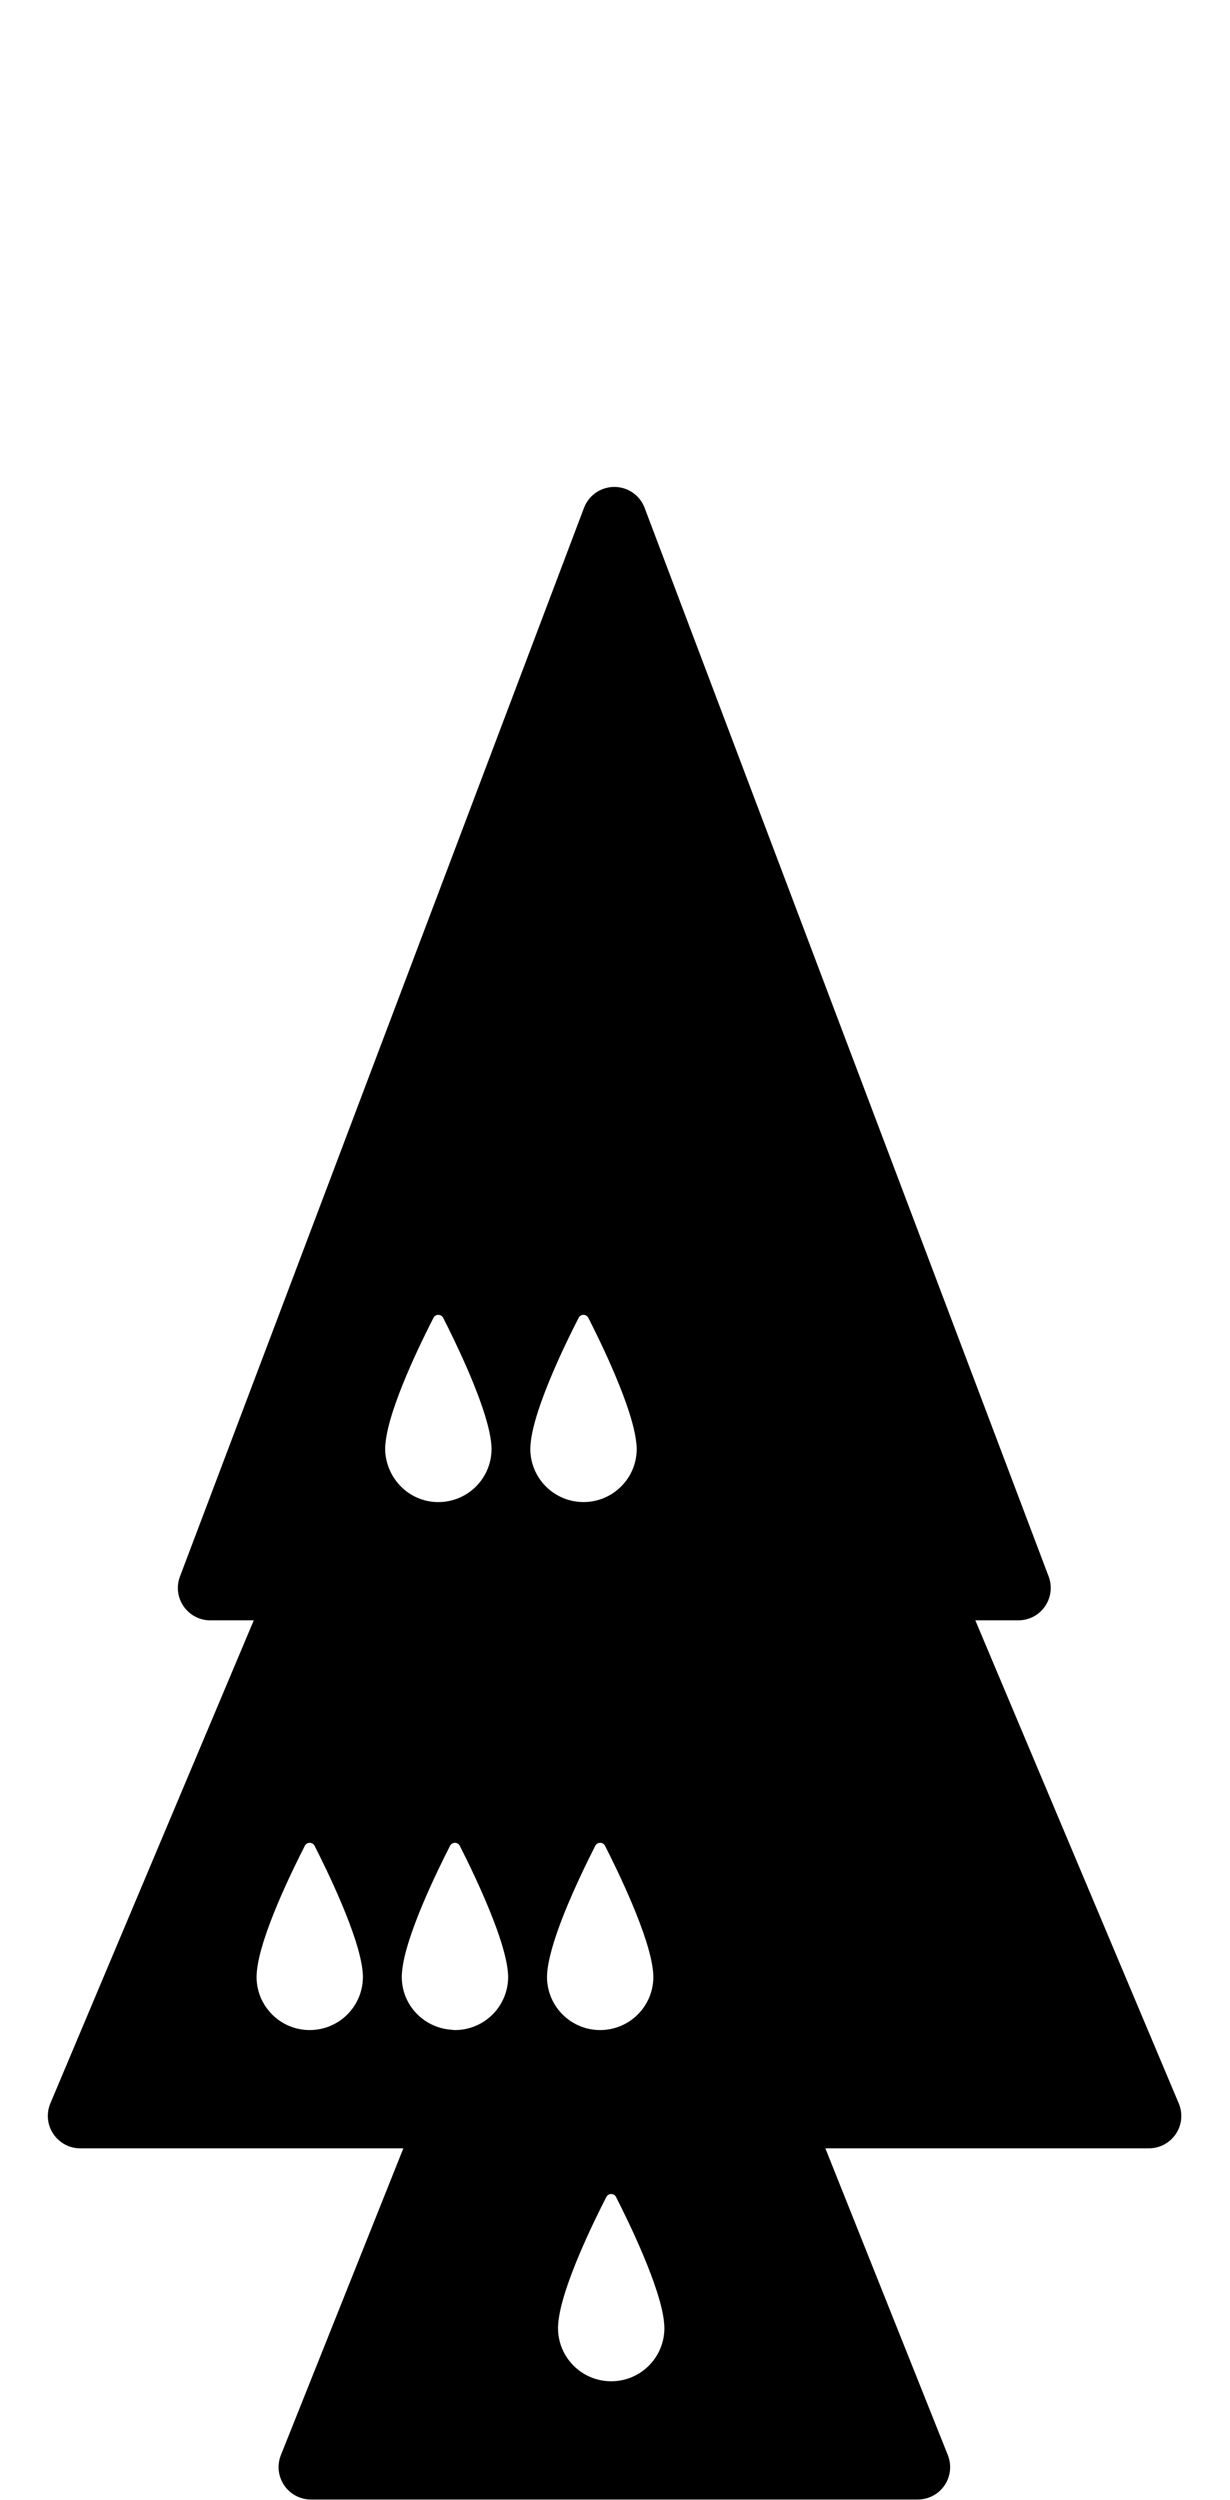 <!-- Generated by IcoMoon.io -->
<svg version="1.1" xmlns="http://www.w3.org/2000/svg" width="252" height="512" viewBox="0 0 252 512">
<title>SolidDroneOnQueenOnPawnExpanded</title>
<path d="M241.496 430.736l-41.673-98.913h8.817c2.176 0 4.22-1.062 5.454-2.866 1.248-1.791 1.519-4.080 0.75-6.118l-82.776-218.838c-0.976-2.588-3.45-4.286-6.21-4.286s-5.228 1.705-6.21 4.286l-82.776 218.838c-0.776 2.037-0.498 4.332 0.749 6.118 1.24 1.798 3.278 2.866 5.454 2.866h8.917l-41.673 98.913c-0.863 2.063-0.643 4.392 0.591 6.243s3.304 2.966 5.527 2.966h66.203l-25.093 62.825c-0.816 2.050-0.564 4.353 0.67 6.183 1.24 1.825 3.291 2.913 5.493 2.913h124.318c2.203 0 4.26-1.088 5.494-2.913s1.486-4.134 0.67-6.183l-25.093-62.825h66.296c2.222 0 4.293-1.115 5.527-2.966s1.44-4.187 0.577-6.243zM136.121 476.749c0 6.024-4.876 10.901-10.894 10.901-6.025 0-10.901-4.87-10.901-10.901 0-0.325 0.020-0.69 0.053-1.035 0-0.053 0.007-0.106 0.013-0.139 0.704-7.312 7.285-20.707 9.833-25.671 0.418-0.803 1.566-0.803 1.984 0 2.535 4.976 9.103 18.412 9.833 25.618 0 0.079 0.013 0.152 0.013 0.219 0.040 0.365 0.066 0.704 0.066 1.009zM112.070 404.834c0-0.325 0.020-0.677 0.053-1.035 0.007-0.040 0.007-0.106 0.013-0.139 0.1-0.995 0.319-2.123 0.611-3.317 1.513-6.171 5.261-14.358 7.776-19.48 0.544-1.101 1.049-2.11 1.44-2.88 0.418-0.803 1.579-0.803 1.99 0 2.534 4.976 9.103 18.412 9.826 25.63 0.013 0.067 0.013 0.139 0.026 0.219 0.026 0.351 0.053 0.69 0.053 0.995 0 6.024-4.876 10.901-10.901 10.901-6.011 0-10.888-4.87-10.888-10.894zM92.338 415.649c-5.6-0.451-10.025-5.096-10.025-10.822 0-0.325 0.020-0.677 0.059-1.035 0-0.040 0-0.106 0.013-0.139 0.697-7.298 7.285-20.707 9.826-25.671 0.418-0.803 1.573-0.803 1.984 0 1.566 3.085 4.684 9.409 7 15.499 1.427 3.736 2.555 7.385 2.833 10.132 0.013 0.067 0.013 0.139 0.026 0.219 0.033 0.351 0.053 0.69 0.053 0.995 0 6.024-4.877 10.901-10.901 10.901-0.299 0-0.577-0.067-0.869-0.079zM78.909 296.718c0-0.339 0.020-0.69 0.053-1.048 0.007-0.040 0.007-0.093 0.020-0.139 0.697-7.298 7.285-20.707 9.826-25.657 0.418-0.816 1.573-0.816 1.984 0 0.266 0.517 0.591 1.168 0.936 1.851 2.926 5.892 8.247 17.297 8.898 23.766 0.013 0.079 0.013 0.139 0.026 0.219 0.033 0.351 0.053 0.69 0.053 1.009 0 6.011-4.876 10.888-10.901 10.888-4.691 0-8.652-2.979-10.191-7.139-0.431-1.175-0.704-2.428-0.704-3.748zM130.395 295.703c0.026 0.351 0.053 0.69 0.053 1.009 0 6.011-4.876 10.888-10.901 10.888-6.011 0-10.895-4.87-10.895-10.888 0-0.339 0.020-0.69 0.059-1.048 0-0.040 0-0.093 0.013-0.139 0.697-7.298 7.285-20.707 9.826-25.657 0.412-0.816 1.573-0.816 1.984 0 2.534 4.963 9.103 18.399 9.826 25.618 0.020 0.079 0.020 0.146 0.033 0.219zM52.621 403.792c0-0.040 0-0.106 0.014-0.139 0.697-7.298 7.285-20.707 9.826-25.671 0.411-0.803 1.572-0.803 1.984 0 2.534 4.976 9.103 18.412 9.833 25.63 0.007 0.067 0.013 0.139 0.020 0.219 0.033 0.351 0.053 0.69 0.053 0.995 0 6.024-4.87 10.901-10.901 10.901-6.011 0-10.888-4.87-10.888-10.901 0.007-0.318 0.020-0.67 0.059-1.035z"></path>
</svg>
